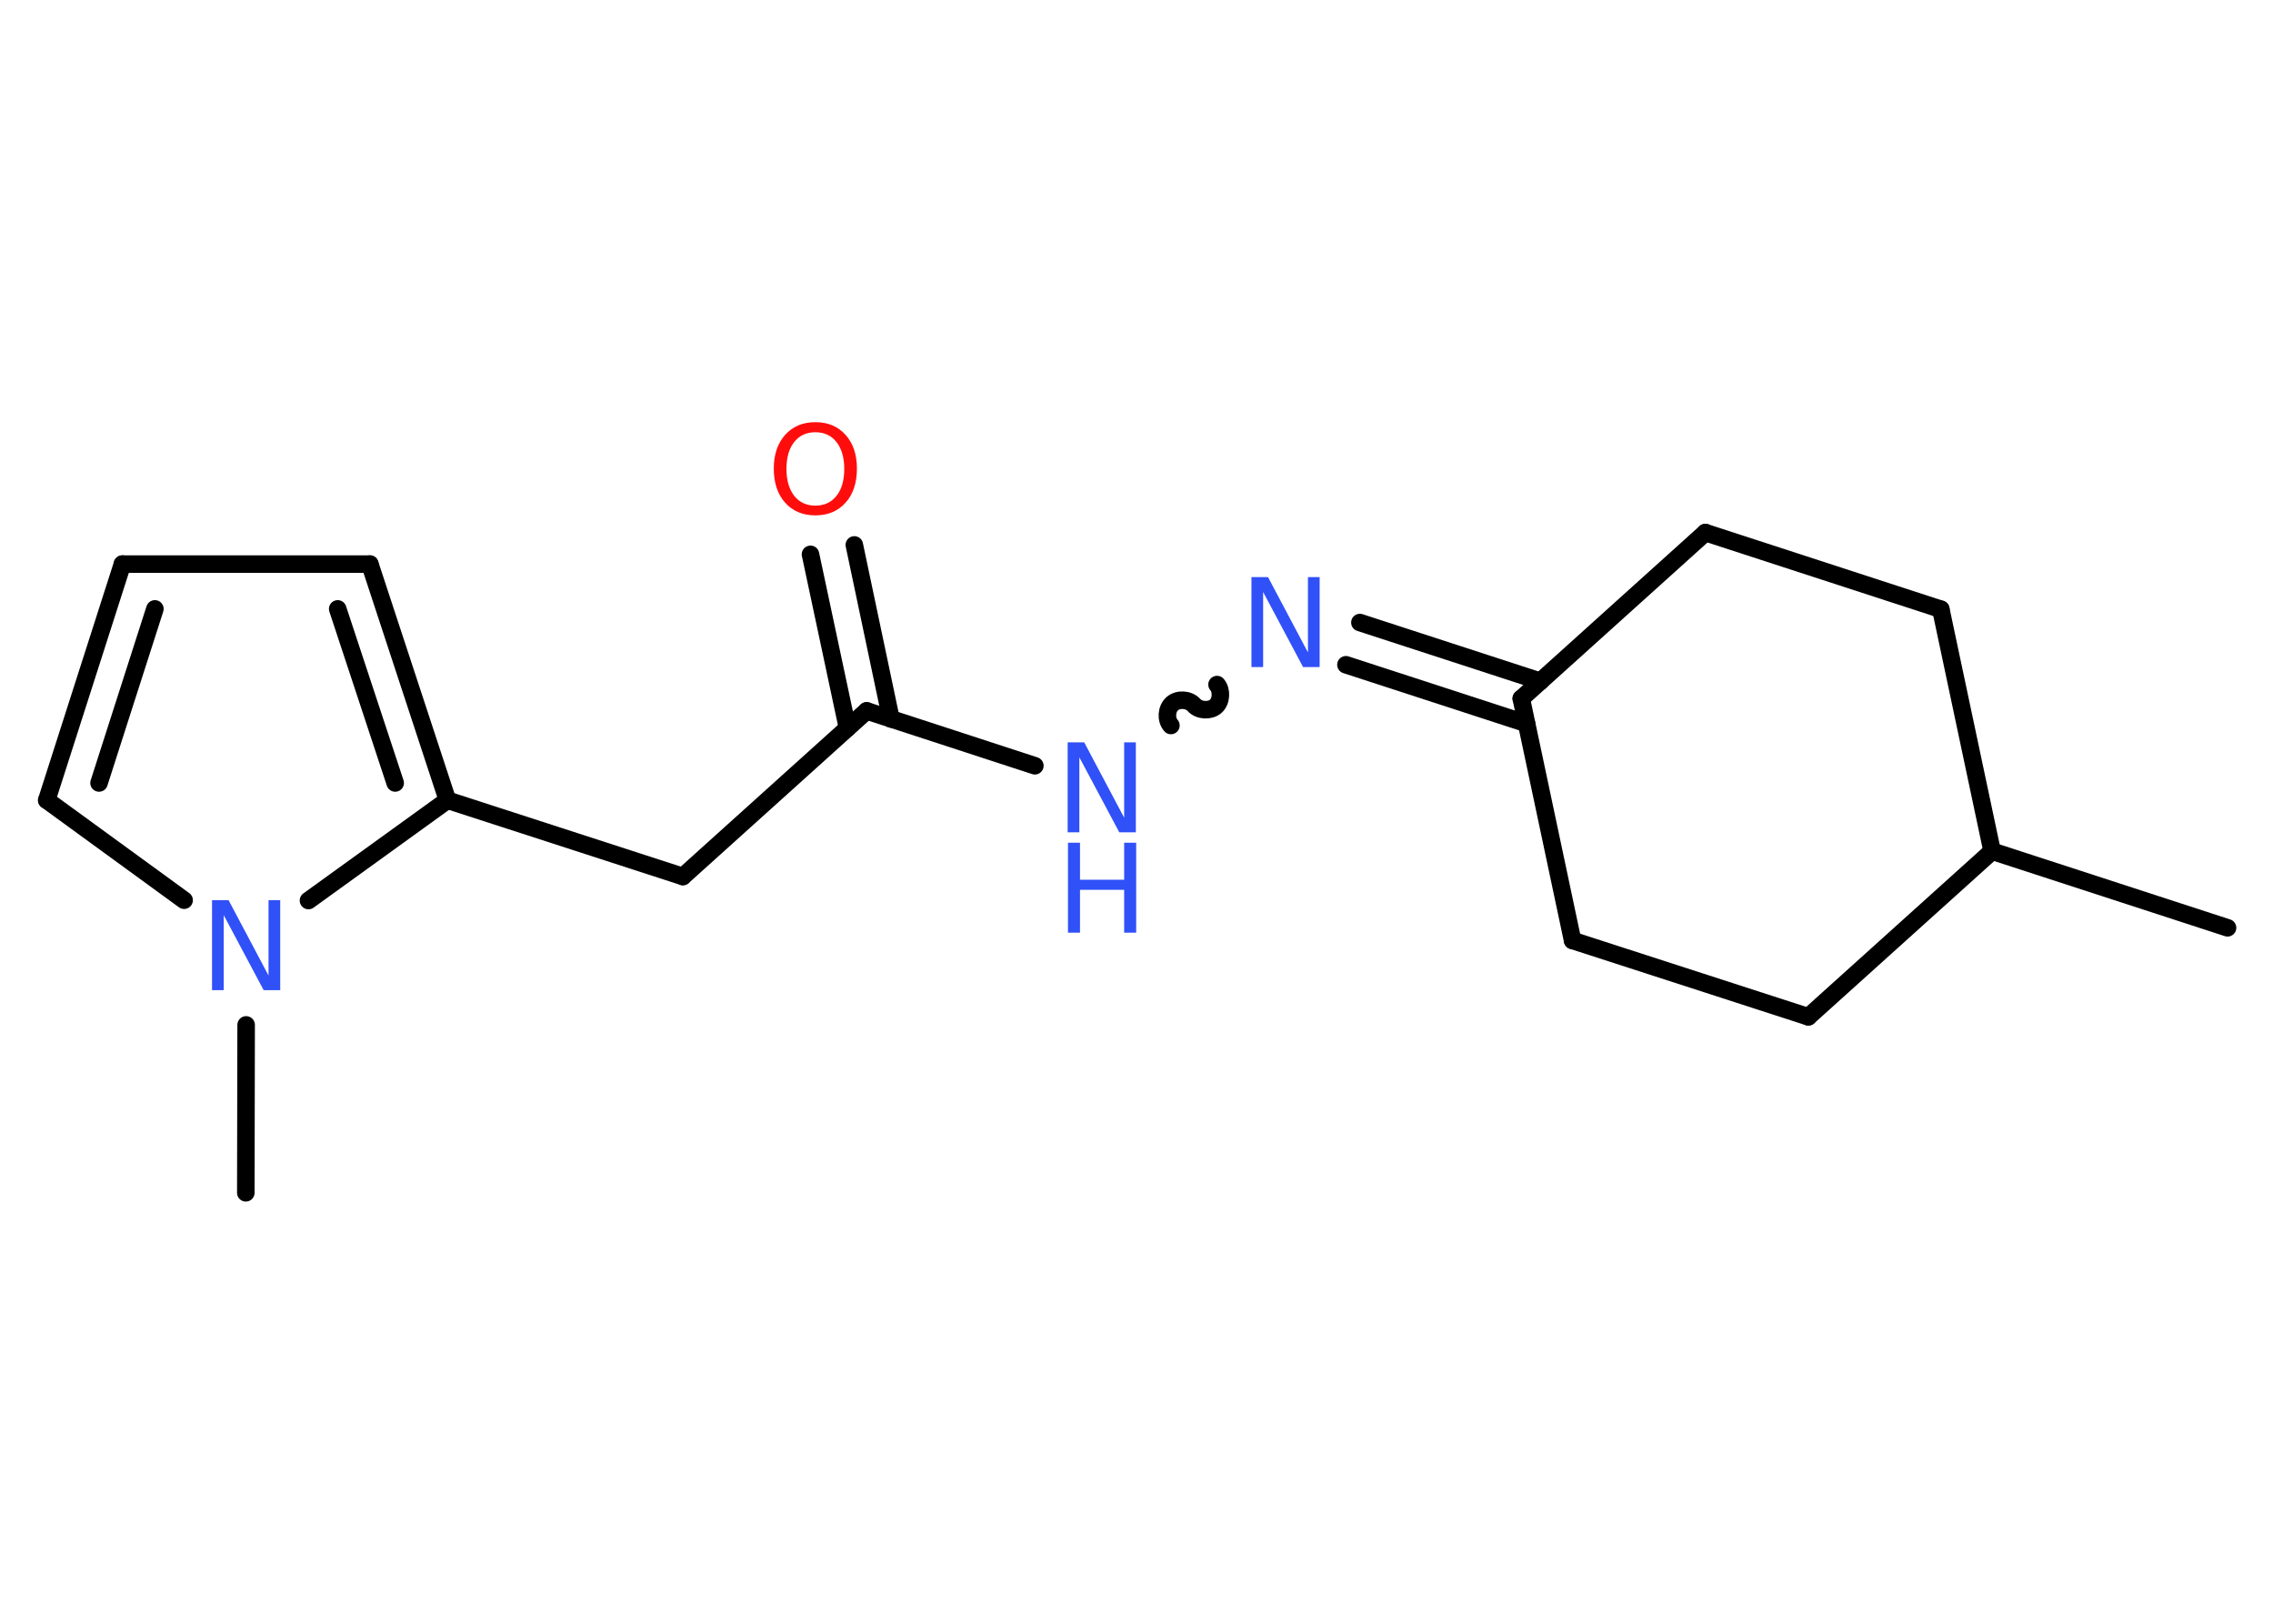 <?xml version='1.0' encoding='UTF-8'?>
<!DOCTYPE svg PUBLIC "-//W3C//DTD SVG 1.1//EN" "http://www.w3.org/Graphics/SVG/1.1/DTD/svg11.dtd">
<svg version='1.2' xmlns='http://www.w3.org/2000/svg' xmlns:xlink='http://www.w3.org/1999/xlink' width='70.0mm' height='50.0mm' viewBox='0 0 70.0 50.0'>
  <desc>Generated by the Chemistry Development Kit (http://github.com/cdk)</desc>
  <g stroke-linecap='round' stroke-linejoin='round' stroke='#000000' stroke-width='.54' fill='#3050F8'>
    <rect x='.0' y='.0' width='70.0' height='50.0' fill='#FFFFFF' stroke='none'/>
    <g id='mol1' class='mol'>
      <line id='mol1bnd1' class='bond' x1='68.6' y1='28.57' x2='61.35' y2='26.21'/>
      <line id='mol1bnd2' class='bond' x1='61.35' y1='26.21' x2='59.77' y2='18.76'/>
      <line id='mol1bnd3' class='bond' x1='59.77' y1='18.76' x2='52.52' y2='16.4'/>
      <line id='mol1bnd4' class='bond' x1='52.52' y1='16.4' x2='46.85' y2='21.51'/>
      <g id='mol1bnd5' class='bond'>
        <line x1='47.01' y1='22.28' x2='41.45' y2='20.47'/>
        <line x1='47.44' y1='20.98' x2='41.88' y2='19.17'/>
      </g>
      <path id='mol1bnd6' class='bond' d='M36.06 22.34c-.16 -.18 -.14 -.51 .04 -.67c.18 -.16 .51 -.14 .67 .04c.16 .18 .5 .19 .67 .04c.18 -.16 .19 -.5 .04 -.67' fill='none' stroke='#000000' stroke-width='.54'/>
      <line id='mol1bnd7' class='bond' x1='31.87' y1='23.58' x2='26.69' y2='21.89'/>
      <g id='mol1bnd8' class='bond'>
        <line x1='26.1' y1='22.42' x2='24.96' y2='17.07'/>
        <line x1='27.44' y1='22.14' x2='26.31' y2='16.78'/>
      </g>
      <line id='mol1bnd9' class='bond' x1='26.69' y1='21.89' x2='21.03' y2='26.99'/>
      <line id='mol1bnd10' class='bond' x1='21.03' y1='26.99' x2='13.78' y2='24.64'/>
      <g id='mol1bnd11' class='bond'>
        <line x1='13.78' y1='24.64' x2='11.39' y2='17.37'/>
        <line x1='12.17' y1='24.11' x2='10.4' y2='18.75'/>
      </g>
      <line id='mol1bnd12' class='bond' x1='11.39' y1='17.37' x2='3.77' y2='17.37'/>
      <g id='mol1bnd13' class='bond'>
        <line x1='3.77' y1='17.37' x2='1.44' y2='24.64'/>
        <line x1='4.77' y1='18.75' x2='3.05' y2='24.11'/>
      </g>
      <line id='mol1bnd14' class='bond' x1='1.44' y1='24.64' x2='5.67' y2='27.72'/>
      <line id='mol1bnd15' class='bond' x1='13.78' y1='24.64' x2='9.5' y2='27.73'/>
      <line id='mol1bnd16' class='bond' x1='7.58' y1='31.56' x2='7.57' y2='36.73'/>
      <line id='mol1bnd17' class='bond' x1='46.85' y1='21.51' x2='48.43' y2='28.96'/>
      <line id='mol1bnd18' class='bond' x1='48.43' y1='28.96' x2='55.69' y2='31.31'/>
      <line id='mol1bnd19' class='bond' x1='61.35' y1='26.21' x2='55.69' y2='31.31'/>
      <path id='mol1atm6' class='atom' d='M38.55 17.77h.5l1.23 2.32v-2.32h.36v2.77h-.51l-1.23 -2.31v2.31h-.36v-2.77z' stroke='none'/>
      <g id='mol1atm7' class='atom'>
        <path d='M32.89 22.86h.5l1.23 2.32v-2.32h.36v2.77h-.51l-1.23 -2.31v2.31h-.36v-2.77z' stroke='none'/>
        <path d='M32.89 25.95h.37v1.14h1.36v-1.14h.37v2.77h-.37v-1.32h-1.36v1.32h-.37v-2.77z' stroke='none'/>
      </g>
      <path id='mol1atm9' class='atom' d='M25.11 13.31q-.41 .0 -.65 .3q-.24 .3 -.24 .83q.0 .52 .24 .83q.24 .3 .65 .3q.41 .0 .65 -.3q.24 -.3 .24 -.83q.0 -.52 -.24 -.83q-.24 -.3 -.65 -.3zM25.11 13.0q.58 .0 .93 .39q.35 .39 .35 1.04q.0 .66 -.35 1.05q-.35 .39 -.93 .39q-.58 .0 -.93 -.39q-.35 -.39 -.35 -1.05q.0 -.65 .35 -1.04q.35 -.39 .93 -.39z' stroke='none' fill='#FF0D0D'/>
      <path id='mol1atm15' class='atom' d='M6.54 27.72h.5l1.23 2.32v-2.32h.36v2.77h-.51l-1.23 -2.31v2.31h-.36v-2.77z' stroke='none'/>
    </g>
  </g>
</svg>
